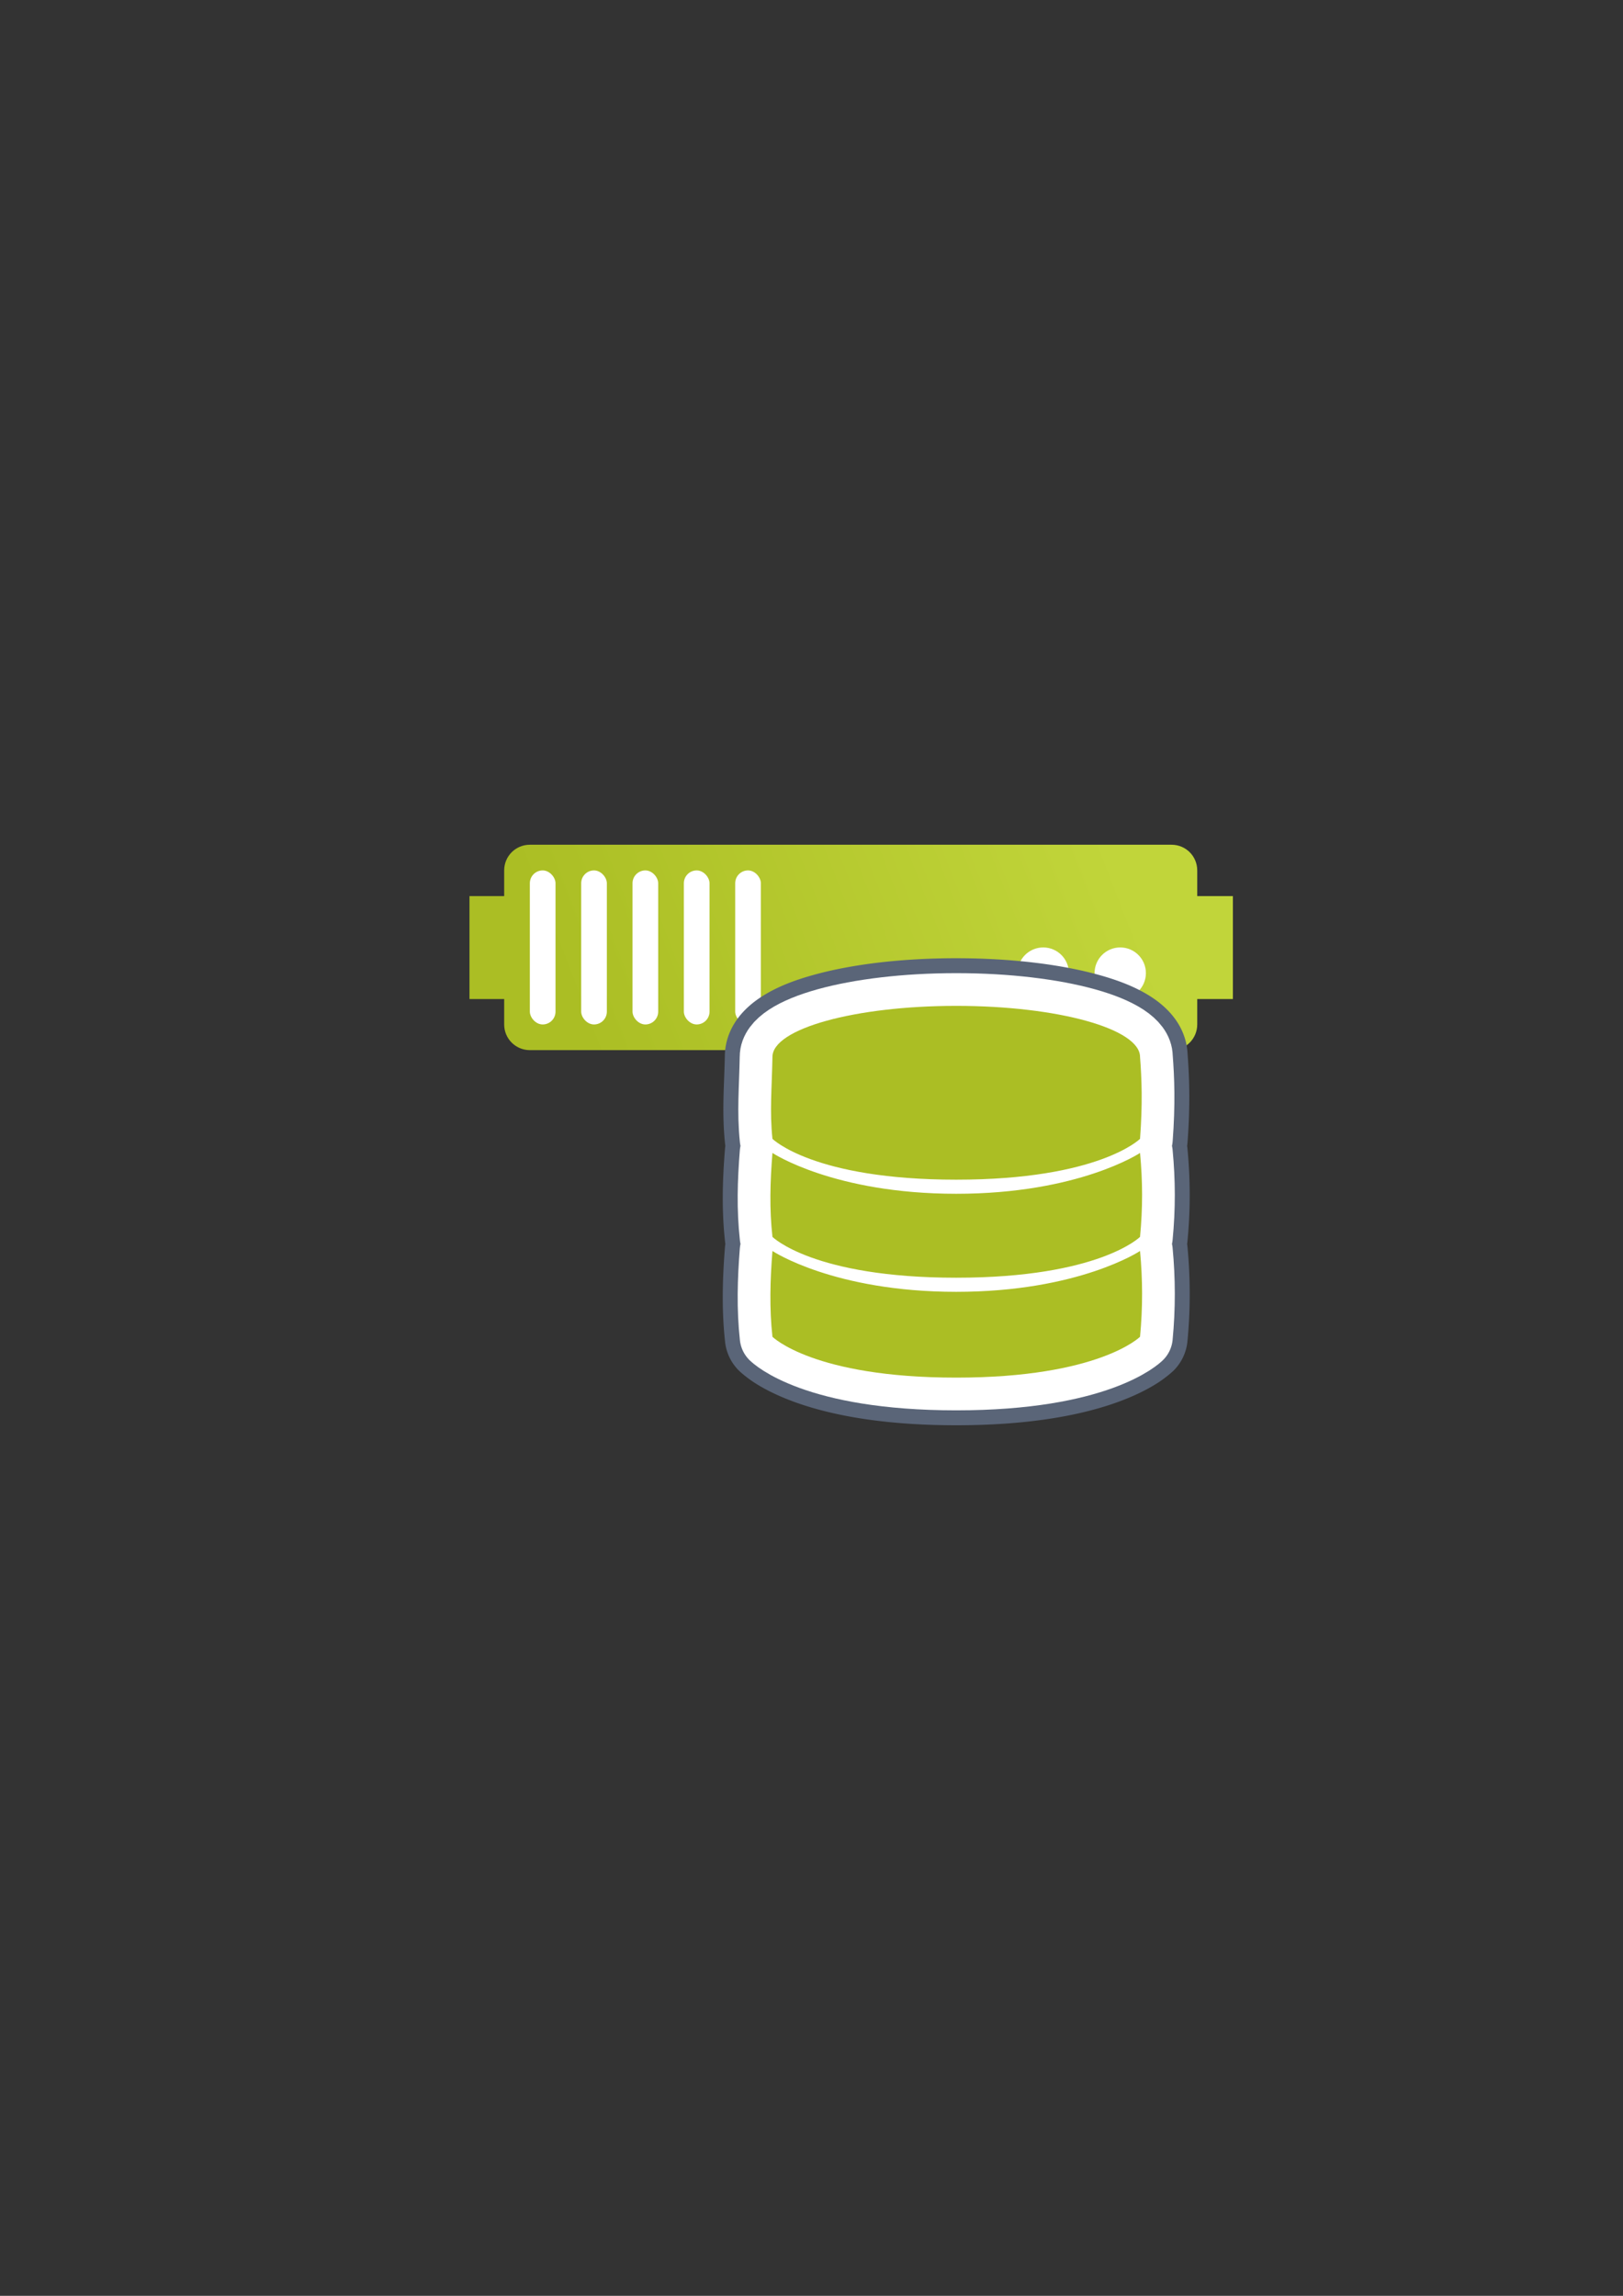 <?xml version="1.0" encoding="UTF-8" standalone="no"?>
<!-- Created with Inkscape (http://www.inkscape.org/) -->
<svg xmlns:dc="http://purl.org/dc/elements/1.1/" xmlns:cc="http://creativecommons.org/ns#" xmlns:rdf="http://www.w3.org/1999/02/22-rdf-syntax-ns#" xmlns:svg="http://www.w3.org/2000/svg" xmlns="http://www.w3.org/2000/svg" xmlns:xlink="http://www.w3.org/1999/xlink" xmlns:sodipodi="http://sodipodi.sourceforge.net/DTD/sodipodi-0.dtd" xmlns:inkscape="http://www.inkscape.org/namespaces/inkscape" width="210mm" height="297mm" viewBox="0 0 744.094 1052.362" id="svg2" version="1.1" inkscape:version="0.91 r13725" inkscape:export-xdpi="4" inkscape:export-ydpi="4">
  <rect x="0" y="0" width="744.094" height="1052.362" fill="#333333" stroke="none"/>
  <defs id="defs4">
    <linearGradient inkscape:collect="always" id="linearGradient4177">
      <stop style="stop-color:#abbe24;stop-opacity:1;" offset="0" id="stop4179"/>
      <stop style="stop-color:#c1d53a;stop-opacity:1" offset="1" id="stop4181"/>
    </linearGradient>
    <linearGradient id="linearGradient2224">
      <stop id="stop2226" offset="0" style="stop-color:#7c7c7c;stop-opacity:1;"/>
      <stop id="stop2228" offset="1" style="stop-color:#b8b8b8;stop-opacity:1;"/>
    </linearGradient>
    <linearGradient id="linearGradient15218">
      <stop id="stop15220" offset="0" style="stop-color:#eeeeef;stop-opacity:1;"/>
      <stop id="stop2736" offset="0.599" style="stop-color:#d3d7cf;stop-opacity:1;"/>
      <stop id="stop2738" offset="0.828" style="stop-color:#ffffff;stop-opacity:1;"/>
      <stop id="stop15222" offset="1" style="stop-color:#d3d7cf;stop-opacity:1;"/>
    </linearGradient>
    <pattern y="0" x="0" height="6" width="6" patternUnits="userSpaceOnUse" id="EMFhbasepattern"/>
    <pattern y="0" x="0" height="6" width="6" patternUnits="userSpaceOnUse" id="EMFhbasepattern-5"/>
    <linearGradient inkscape:collect="always" xlink:href="#linearGradient4177" id="linearGradient4183" x1="272" y1="487.362" x2="512" y2="394.362" gradientUnits="userSpaceOnUse"/>
  </defs>
  <sodipodi:namedview id="base" pagecolor="#ffffff" bordercolor="#666666" borderopacity="1.0" inkscape:pageopacity="0.0" inkscape:pageshadow="2" inkscape:zoom="1" inkscape:cx="449.30319" inkscape:cy="605.63598" inkscape:document-units="px" inkscape:current-layer="layer1" showgrid="false" showguides="true" inkscape:guide-bbox="true" inkscape:window-width="1366" inkscape:window-height="721" inkscape:window-x="-4" inkscape:window-y="-4" inkscape:window-maximized="1">
    <sodipodi:guide position="560,730" orientation="0,1" id="guide3338"/>
    <sodipodi:guide position="560,330" orientation="0,1" id="guide3340"/>
    <sodipodi:guide position="190,475" orientation="1,0" id="guide3344"/>
    <sodipodi:guide position="590,451" orientation="1,0" id="guide3346"/>
    <inkscape:grid type="xygrid" id="grid3440"/>
    <sodipodi:guide position="215,442" orientation="1,0" id="guide4155"/>
    <sodipodi:guide position="564.978,467.398" orientation="1,0" id="guide4157"/>
  </sodipodi:namedview>
  <g inkscape:label="Ebene 1" inkscape:groupmode="layer" id="layer1">
    <rect style="opacity:1;fill:none;fill-opacity:1;stroke:none;stroke-width:23;stroke-linecap:butt;stroke-linejoin:round;stroke-miterlimit:4;stroke-dasharray:none;stroke-opacity:1" id="rect4160" width="400" height="400" x="190" y="322.362"/>
    <path inkscape:connector-curvature="0" style="color:#000000;clip-rule:nonzero;display:inline;overflow:visible;visibility:visible;opacity:1;isolation:auto;mix-blend-mode:normal;color-interpolation:sRGB;color-interpolation-filters:linearRGB;solid-color:#000000;solid-opacity:1;fill:url(#linearGradient4183);fill-opacity:1;fill-rule:nonzero;stroke:none;stroke-width:30;stroke-linecap:butt;stroke-linejoin:round;stroke-miterlimit:4;stroke-dasharray:none;stroke-dashoffset:60.96;stroke-opacity:1;color-rendering:auto;image-rendering:auto;shape-rendering:auto;text-rendering:auto;enable-background:accumulate" d="m 242.919,387.215 c -6.52,0 -11.768,5.249 -11.768,11.768 l 0,11.768 -15.91,0 0,47.193 15.91,0 0,11.649 c 0,6.52 5.249,11.768 11.768,11.768 l 294.206,0 c 6.52,0 11.768,-5.249 11.768,-11.768 l 0,-11.649 16.347,0 0,-47.193 -16.347,0 0,-11.768 c 0,-6.52 -5.249,-11.768 -11.768,-11.768 l -294.206,0 z" id="rect4153"/>
    <circle style="color:#000000;clip-rule:nonzero;display:inline;overflow:visible;visibility:visible;opacity:1;isolation:auto;mix-blend-mode:normal;color-interpolation:sRGB;color-interpolation-filters:linearRGB;solid-color:#000000;solid-opacity:1;fill:#ffffff;fill-opacity:1;fill-rule:nonzero;stroke:none;stroke-width:30;stroke-linecap:butt;stroke-linejoin:round;stroke-miterlimit:4;stroke-dasharray:none;stroke-dashoffset:60.96;stroke-opacity:1;color-rendering:auto;image-rendering:auto;shape-rendering:auto;text-rendering:auto;enable-background:accumulate" id="path4159" cx="513.589" cy="446.059" r="11.768"/>
    <circle style="color:#000000;clip-rule:nonzero;display:inline;overflow:visible;visibility:visible;opacity:1;isolation:auto;mix-blend-mode:normal;color-interpolation:sRGB;color-interpolation-filters:linearRGB;solid-color:#000000;solid-opacity:1;fill:#ffffff;fill-opacity:1;fill-rule:nonzero;stroke:none;stroke-width:30;stroke-linecap:butt;stroke-linejoin:round;stroke-miterlimit:4;stroke-dasharray:none;stroke-dashoffset:60.96;stroke-opacity:1;color-rendering:auto;image-rendering:auto;shape-rendering:auto;text-rendering:auto;enable-background:accumulate" id="path4163" cx="478.284" cy="446.059" r="11.768"/>
    <rect style="color:#000000;clip-rule:nonzero;display:inline;overflow:visible;visibility:visible;opacity:1;isolation:auto;mix-blend-mode:normal;color-interpolation:sRGB;color-interpolation-filters:linearRGB;solid-color:#000000;solid-opacity:1;fill:#ffffff;fill-opacity:1;fill-rule:nonzero;stroke:none;stroke-width:30;stroke-linecap:butt;stroke-linejoin:round;stroke-miterlimit:4;stroke-dasharray:none;stroke-dashoffset:60.96;stroke-opacity:1;color-rendering:auto;image-rendering:auto;shape-rendering:auto;text-rendering:auto;enable-background:accumulate" id="rect4165" width="11.768" height="70.61" x="242.919" y="398.986" ry="5.884"/>
    <rect style="color:#000000;clip-rule:nonzero;display:inline;overflow:visible;visibility:visible;opacity:1;isolation:auto;mix-blend-mode:normal;color-interpolation:sRGB;color-interpolation-filters:linearRGB;solid-color:#000000;solid-opacity:1;fill:#ffffff;fill-opacity:1;fill-rule:nonzero;stroke:none;stroke-width:30;stroke-linecap:butt;stroke-linejoin:round;stroke-miterlimit:4;stroke-dasharray:none;stroke-dashoffset:60.96;stroke-opacity:1;color-rendering:auto;image-rendering:auto;shape-rendering:auto;text-rendering:auto;enable-background:accumulate" id="rect4167" width="11.768" height="70.61" x="266.455" y="398.986" ry="5.884"/>
    <rect style="color:#000000;clip-rule:nonzero;display:inline;overflow:visible;visibility:visible;opacity:1;isolation:auto;mix-blend-mode:normal;color-interpolation:sRGB;color-interpolation-filters:linearRGB;solid-color:#000000;solid-opacity:1;fill:#ffffff;fill-opacity:1;fill-rule:nonzero;stroke:none;stroke-width:30;stroke-linecap:butt;stroke-linejoin:round;stroke-miterlimit:4;stroke-dasharray:none;stroke-dashoffset:60.96;stroke-opacity:1;color-rendering:auto;image-rendering:auto;shape-rendering:auto;text-rendering:auto;enable-background:accumulate" id="rect4169" width="11.768" height="70.61" x="289.992" y="398.986" ry="5.884"/>
    <rect style="color:#000000;clip-rule:nonzero;display:inline;overflow:visible;visibility:visible;opacity:1;isolation:auto;mix-blend-mode:normal;color-interpolation:sRGB;color-interpolation-filters:linearRGB;solid-color:#000000;solid-opacity:1;fill:#ffffff;fill-opacity:1;fill-rule:nonzero;stroke:none;stroke-width:30;stroke-linecap:butt;stroke-linejoin:round;stroke-miterlimit:4;stroke-dasharray:none;stroke-dashoffset:60.96;stroke-opacity:1;color-rendering:auto;image-rendering:auto;shape-rendering:auto;text-rendering:auto;enable-background:accumulate" id="rect4173" width="11.768" height="70.61" x="313.528" y="398.986" ry="5.884"/>
    <rect style="color:#000000;clip-rule:nonzero;display:inline;overflow:visible;visibility:visible;opacity:1;isolation:auto;mix-blend-mode:normal;color-interpolation:sRGB;color-interpolation-filters:linearRGB;solid-color:#000000;solid-opacity:1;fill:#ffffff;fill-opacity:1;fill-rule:nonzero;stroke:none;stroke-width:30;stroke-linecap:butt;stroke-linejoin:round;stroke-miterlimit:4;stroke-dasharray:none;stroke-dashoffset:60.96;stroke-opacity:1;color-rendering:auto;image-rendering:auto;shape-rendering:auto;text-rendering:auto;enable-background:accumulate" id="rect4175" width="11.768" height="70.61" x="337.065" y="398.986" ry="5.884"/>
    <path style="color:#000000;font-style:normal;font-variant:normal;font-weight:normal;font-stretch:normal;font-size:medium;line-height:normal;font-family:sans-serif;text-indent:0;text-align:start;text-decoration:none;text-decoration-line:none;text-decoration-style:solid;text-decoration-color:#000000;letter-spacing:normal;word-spacing:normal;text-transform:none;direction:ltr;block-progression:tb;writing-mode:lr-tb;baseline-shift:baseline;text-anchor:start;white-space:normal;clip-rule:nonzero;display:inline;overflow:visible;visibility:visible;opacity:1;isolation:auto;mix-blend-mode:normal;color-interpolation:sRGB;color-interpolation-filters:linearRGB;solid-color:#000000;solid-opacity:1;fill:#ffffff;fill-opacity:1;fill-rule:nonzero;stroke:#5a6578;stroke-width:23;stroke-linecap:butt;stroke-linejoin:round;stroke-miterlimit:4;stroke-dasharray:none;stroke-dashoffset:0;stroke-opacity:1;color-rendering:auto;image-rendering:auto;shape-rendering:auto;text-rendering:auto;enable-background:accumulate" d="m 438.406,450.736 c -24.045,0 -45.795,2.635 -62.351,7.233 -8.278,2.299 -15.258,5.011 -20.967,8.76 -5.708,3.749 -11.285,9.491 -11.285,17.751 l 0.001,-0.195 c -0.264,13.927 -1.382,25.189 0.055,38.816 a 10.338,10.338 0 0 0 0.472,2.16 10.338,10.338 0 0 0 -0.497,2.407 c -1.076,13.547 -1.503,26.587 0.031,40.429 a 10.338,10.338 0 0 0 0.466,2.111 10.338,10.338 0 0 0 -0.497,2.401 c -1.079,13.582 -1.508,27.391 0.031,41.282 a 10.338,10.338 0 0 0 2.964,6.171 c 0,0 2.314,2.192 5.739,4.356 3.426,2.164 8.495,4.831 15.593,7.412 14.198,5.163 36.488,9.985 70.243,9.985 33.754,0 56.045,-4.822 70.243,-9.985 7.099,-2.581 12.166,-5.249 15.592,-7.412 3.426,-2.164 5.739,-4.356 5.739,-4.356 a 10.338,10.338 0 0 0 2.981,-6.322 c 1.338,-13.938 1.283,-27.706 0.001,-41.283 a 10.338,10.338 0 0 0 -0.485,-2.267 10.338,10.338 0 0 0 0.483,-2.244 c 1.334,-13.896 1.279,-26.896 10e-4,-40.431 a 10.338,10.338 0 0 0 -0.485,-2.267 10.338,10.338 0 0 0 0.501,-2.456 c 1.252,-16.642 0.803,-28.812 -0.001,-39.115 l 0.031,0.804 c 0,-8.26 -5.576,-14.002 -11.285,-17.751 -5.708,-3.749 -12.689,-6.46 -20.967,-8.76 -16.555,-4.599 -38.306,-7.233 -62.351,-7.233 z m 0,20.675 c 22.493,0 42.875,2.607 56.817,6.48 6.971,1.936 12.331,4.268 15.151,6.12 1.387,0.911 1.858,1.454 2.004,1.578 0.659,8.541 0.986,18.118 0.246,30.932 -2.188,1.339 -5.641,3.181 -11.041,5.144 -11.55,4.2 -31.392,8.74 -63.177,8.74 -31.785,0 -51.627,-4.54 -63.177,-8.74 -5.432,-1.975 -8.905,-3.831 -11.09,-5.171 -0.561,-9.358 0.05,-18.659 0.311,-30.919 0.151,-0.13 0.613,-0.661 1.988,-1.564 2.82,-1.852 8.179,-4.184 15.151,-6.12 13.943,-3.873 34.324,-6.48 56.817,-6.48 z m 74.788,73.118 c 0.1,5.555 -0.062,11.147 -0.482,16.884 -2.181,1.341 -5.671,3.208 -11.129,5.193 -11.55,4.2 -31.392,8.741 -63.177,8.741 -31.785,0 -51.627,-4.541 -63.177,-8.741 -5.478,-1.992 -8.981,-3.869 -11.16,-5.21 -0.438,-5.593 -0.563,-11.174 -0.423,-16.855 2.534,1.03 5.182,2.079 8.291,3.116 15.025,5.008 37.231,9.893 66.468,9.893 29.237,0 51.443,-4.885 66.468,-9.893 3.121,-1.04 5.779,-2.095 8.32,-3.128 z m -0.009,44.946 c 0.111,5.881 -0.048,11.791 -0.478,17.735 -2.182,1.341 -5.669,3.207 -11.123,5.19 -11.55,4.2 -31.392,8.741 -63.177,8.741 -31.785,0 -51.627,-4.541 -63.177,-8.741 -5.474,-1.991 -8.975,-3.865 -11.154,-5.206 -0.448,-5.79 -0.566,-11.694 -0.415,-17.707 2.53,1.028 5.173,2.077 8.278,3.112 15.025,5.008 37.231,9.893 66.468,9.893 29.237,0 51.443,-4.885 66.468,-9.893 3.117,-1.039 5.772,-2.092 8.31,-3.124 z" id="path4222" inkscape:connector-curvature="0"/>
    <path sodipodi:nodetypes="sccsccsccsccscccsccsc" inkscape:connector-curvature="0" id="path4220" d="m 438.406,461.074 c -46.538,0 -84.265,10.48 -84.265,23.407 -0.272,14.329 -1.312,25.095 0,37.536 0,0 18.726,18.726 84.265,18.726 65.54,0 84.265,-18.726 84.265,-18.726 1.21,-16.094 0.779,-27.549 0,-37.536 0,-12.927 -37.727,-23.407 -84.265,-23.407 z m -84.265,67.412 c -1.052,13.239 -1.432,25.543 0,38.472 0,0 18.726,18.726 84.265,18.726 65.54,0 84.265,-18.726 84.265,-18.726 1.274,-13.267 1.223,-25.517 0,-38.472 0,0 -28.088,18.726 -84.265,18.726 -56.177,0 -84.265,-18.726 -84.265,-18.726 z m 0,44.942 c -1.052,13.239 -1.432,26.395 0,39.324 0,0 18.726,18.726 84.265,18.726 65.54,0 84.265,-18.726 84.265,-18.726 1.274,-13.267 1.223,-26.369 0,-39.324 0,0 -28.088,18.726 -84.265,18.726 -56.177,0 -84.265,-18.726 -84.265,-18.726 z" style="color:#000000;clip-rule:nonzero;display:inline;overflow:visible;visibility:visible;opacity:1;isolation:auto;mix-blend-mode:normal;color-interpolation:sRGB;color-interpolation-filters:linearRGB;solid-color:#000000;solid-opacity:1;fill:#abbe24;fill-opacity:1;fill-rule:nonzero;stroke:#ffffff;stroke-width:30;stroke-linecap:butt;stroke-linejoin:round;stroke-miterlimit:4;stroke-dasharray:none;stroke-dashoffset:0;stroke-opacity:1;color-rendering:auto;image-rendering:auto;shape-rendering:auto;text-rendering:auto;enable-background:accumulate"/>
    <path style="color:#000000;clip-rule:nonzero;display:inline;overflow:visible;visibility:visible;opacity:1;isolation:auto;mix-blend-mode:normal;color-interpolation:sRGB;color-interpolation-filters:linearRGB;solid-color:#000000;solid-opacity:1;fill:#abbe24;fill-opacity:1;fill-rule:nonzero;stroke:none;stroke-width:3.6;stroke-linecap:butt;stroke-linejoin:round;stroke-miterlimit:4;stroke-dasharray:none;stroke-dashoffset:0;stroke-opacity:1;color-rendering:auto;image-rendering:auto;shape-rendering:auto;text-rendering:auto;enable-background:accumulate" d="m 438.406,461.074 c -46.538,0 -84.265,10.48 -84.265,23.407 -0.272,14.329 -1.312,25.095 0,37.536 0,0 18.726,18.726 84.265,18.726 65.54,0 84.265,-18.726 84.265,-18.726 1.21,-16.094 0.779,-27.549 0,-37.536 0,-12.927 -37.727,-23.407 -84.265,-23.407 z m -84.265,67.412 c -1.052,13.239 -1.432,25.543 0,38.472 0,0 18.726,18.726 84.265,18.726 65.54,0 84.265,-18.726 84.265,-18.726 1.274,-13.267 1.223,-25.517 0,-38.472 0,0 -28.088,18.726 -84.265,18.726 -56.177,0 -84.265,-18.726 -84.265,-18.726 z m 0,44.942 c -1.052,13.239 -1.432,26.395 0,39.324 0,0 18.726,18.726 84.265,18.726 65.54,0 84.265,-18.726 84.265,-18.726 1.274,-13.267 1.223,-26.369 0,-39.324 0,0 -28.088,18.726 -84.265,18.726 -56.177,0 -84.265,-18.726 -84.265,-18.726 z" id="path4165" inkscape:connector-curvature="0" sodipodi:nodetypes="sccsccsccsccscccsccsc"/>
  </g>
</svg>
